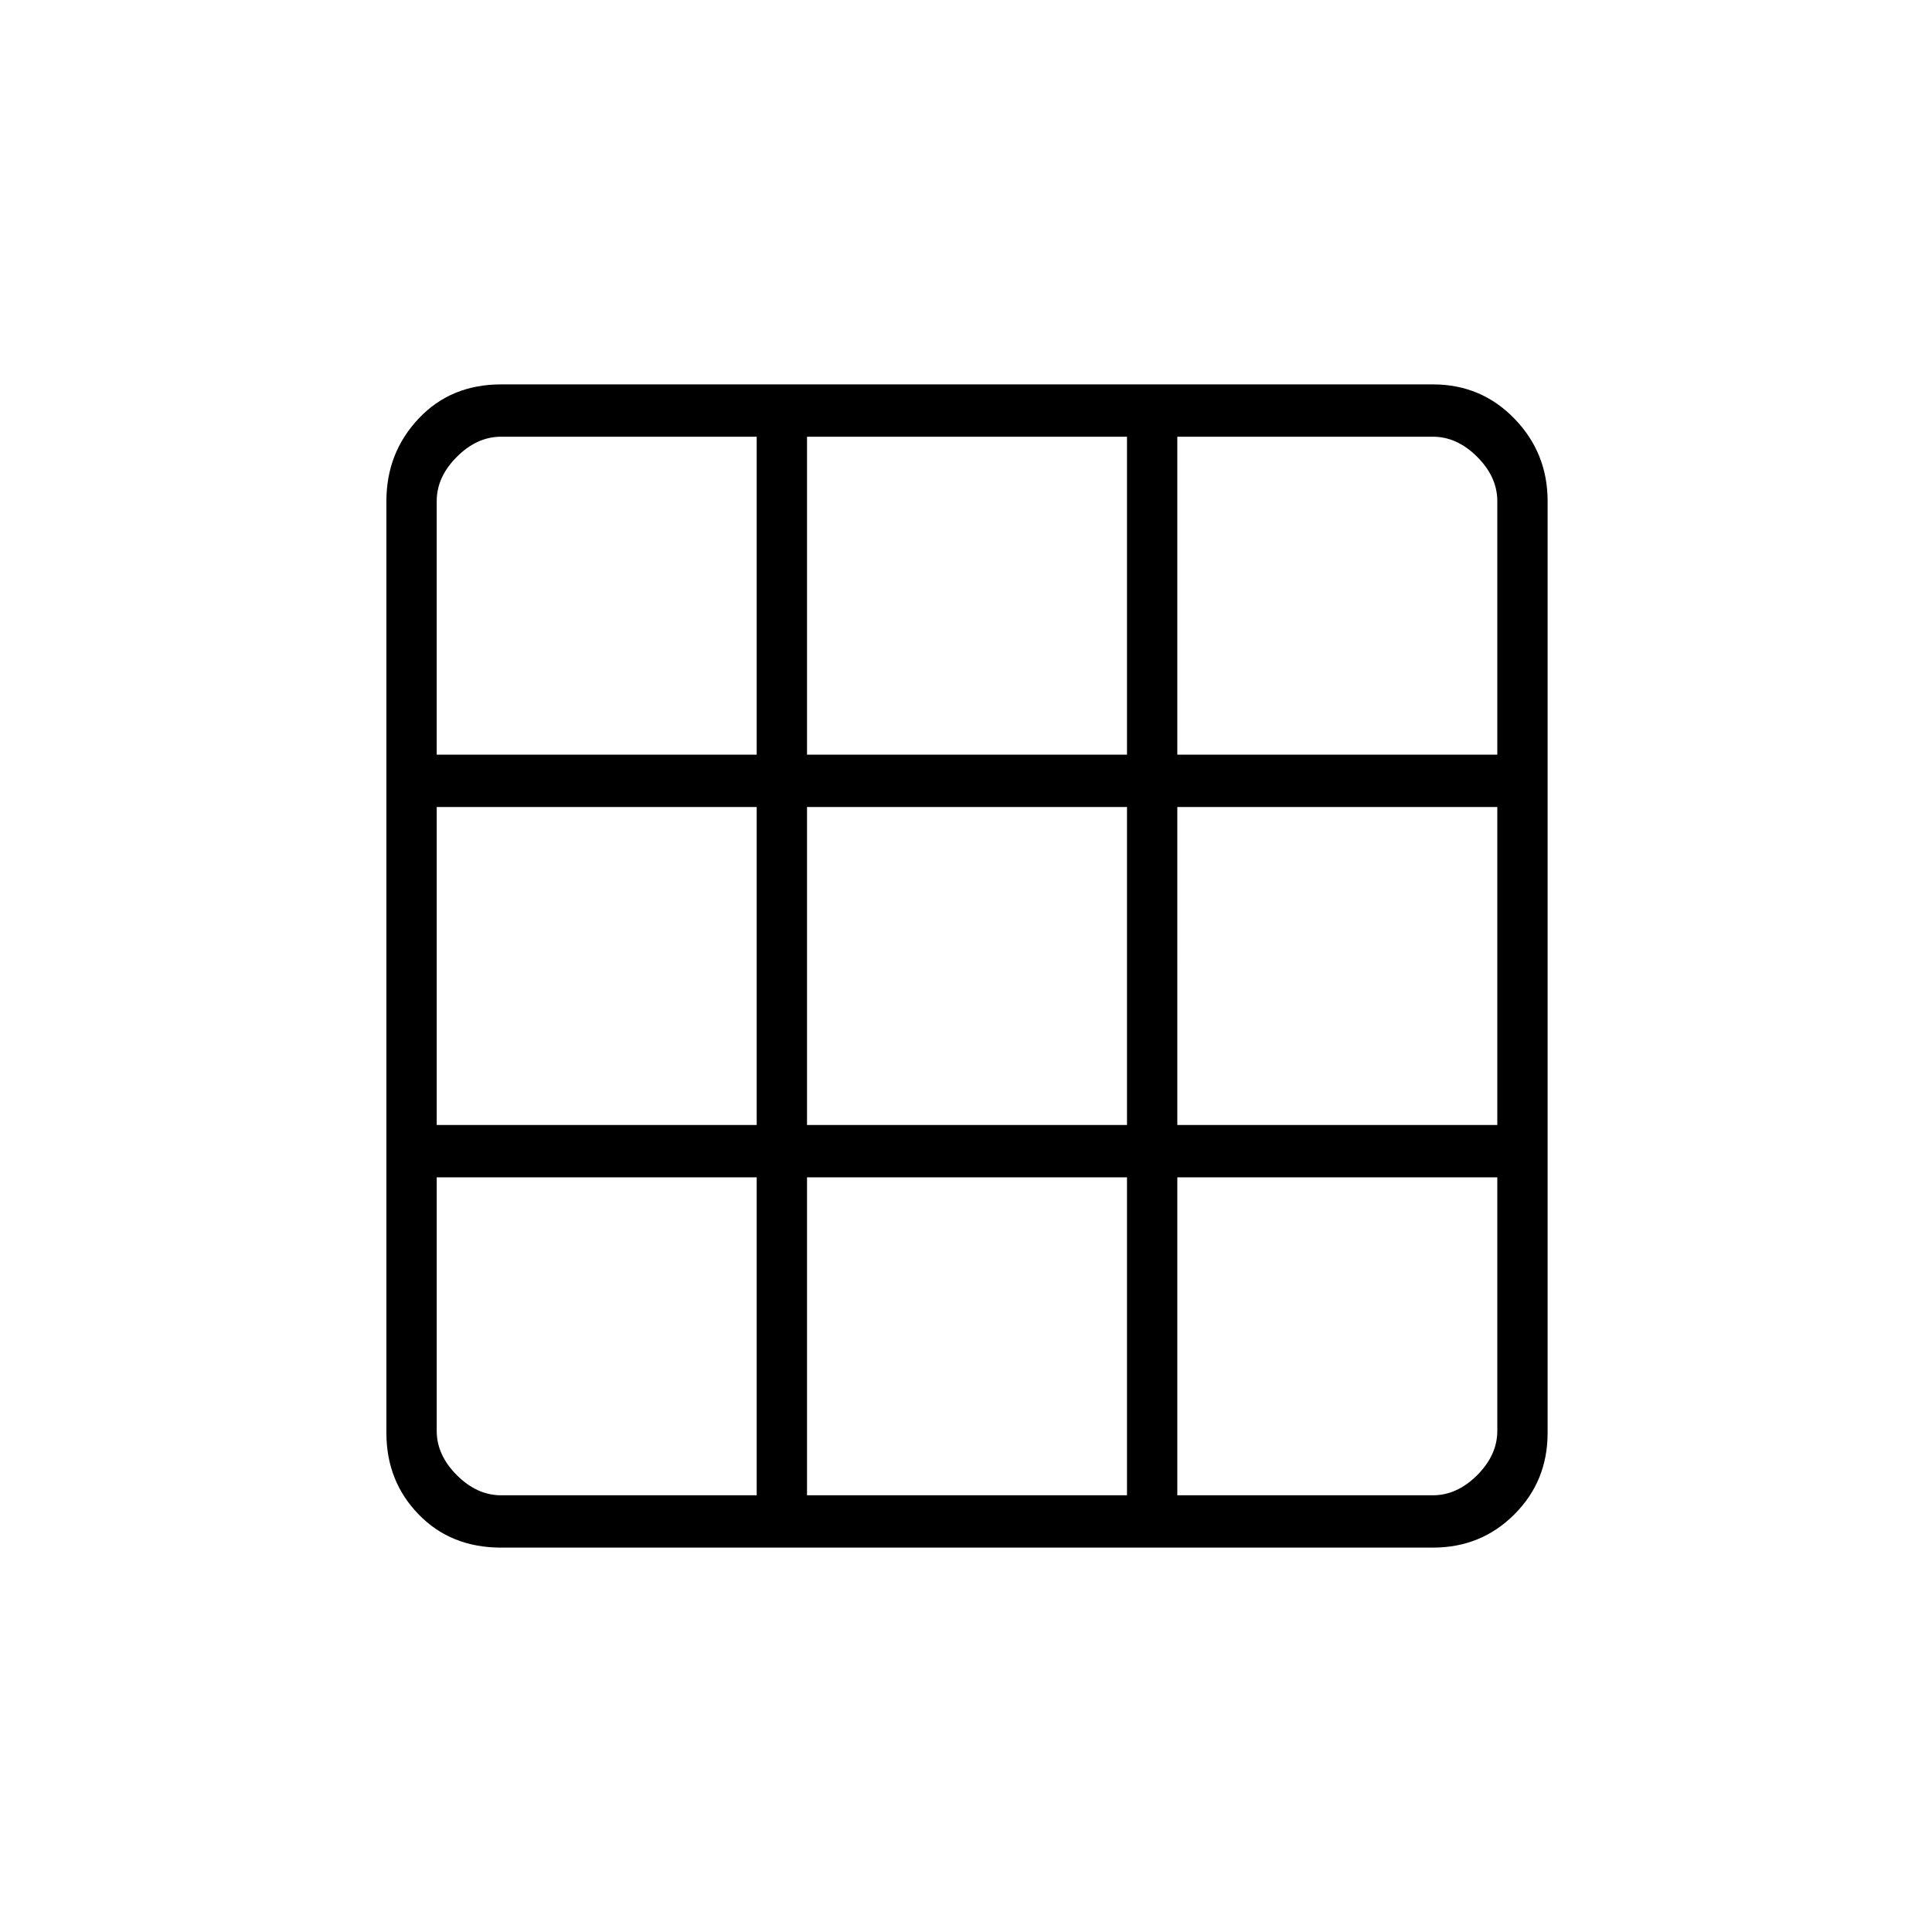 <svg xmlns="http://www.w3.org/2000/svg" height="24" width="24"><path d="M6.225 19.225q-.625 0-1.025-.413-.4-.412-.4-1.012V6.225q0-.6.4-1.025.4-.425 1.025-.425H17.8q.6 0 1.012.425.413.425.413 1.025V17.8q0 .6-.413 1.012-.412.413-1.012.413Zm-.8-4.6v3.15q0 .3.25.55.25.25.55.25H9.4v-3.95Zm4.6 0v3.95H14v-3.95Zm4.6 3.95H17.8q.3 0 .55-.25.25-.25.25-.55v-3.15h-3.975Zm-9.2-4.6H9.4v-3.95H5.425Zm4.6 0H14v-3.95h-3.975Zm4.6 0H18.6v-3.95h-3.975ZM9.4 5.425H6.225q-.3 0-.55.25-.25.25-.25.55v3.15H9.4Zm.625 3.95H14v-3.95h-3.975Zm4.6 0H18.6v-3.15q0-.3-.25-.55-.25-.25-.55-.25h-3.175Z"/></svg>